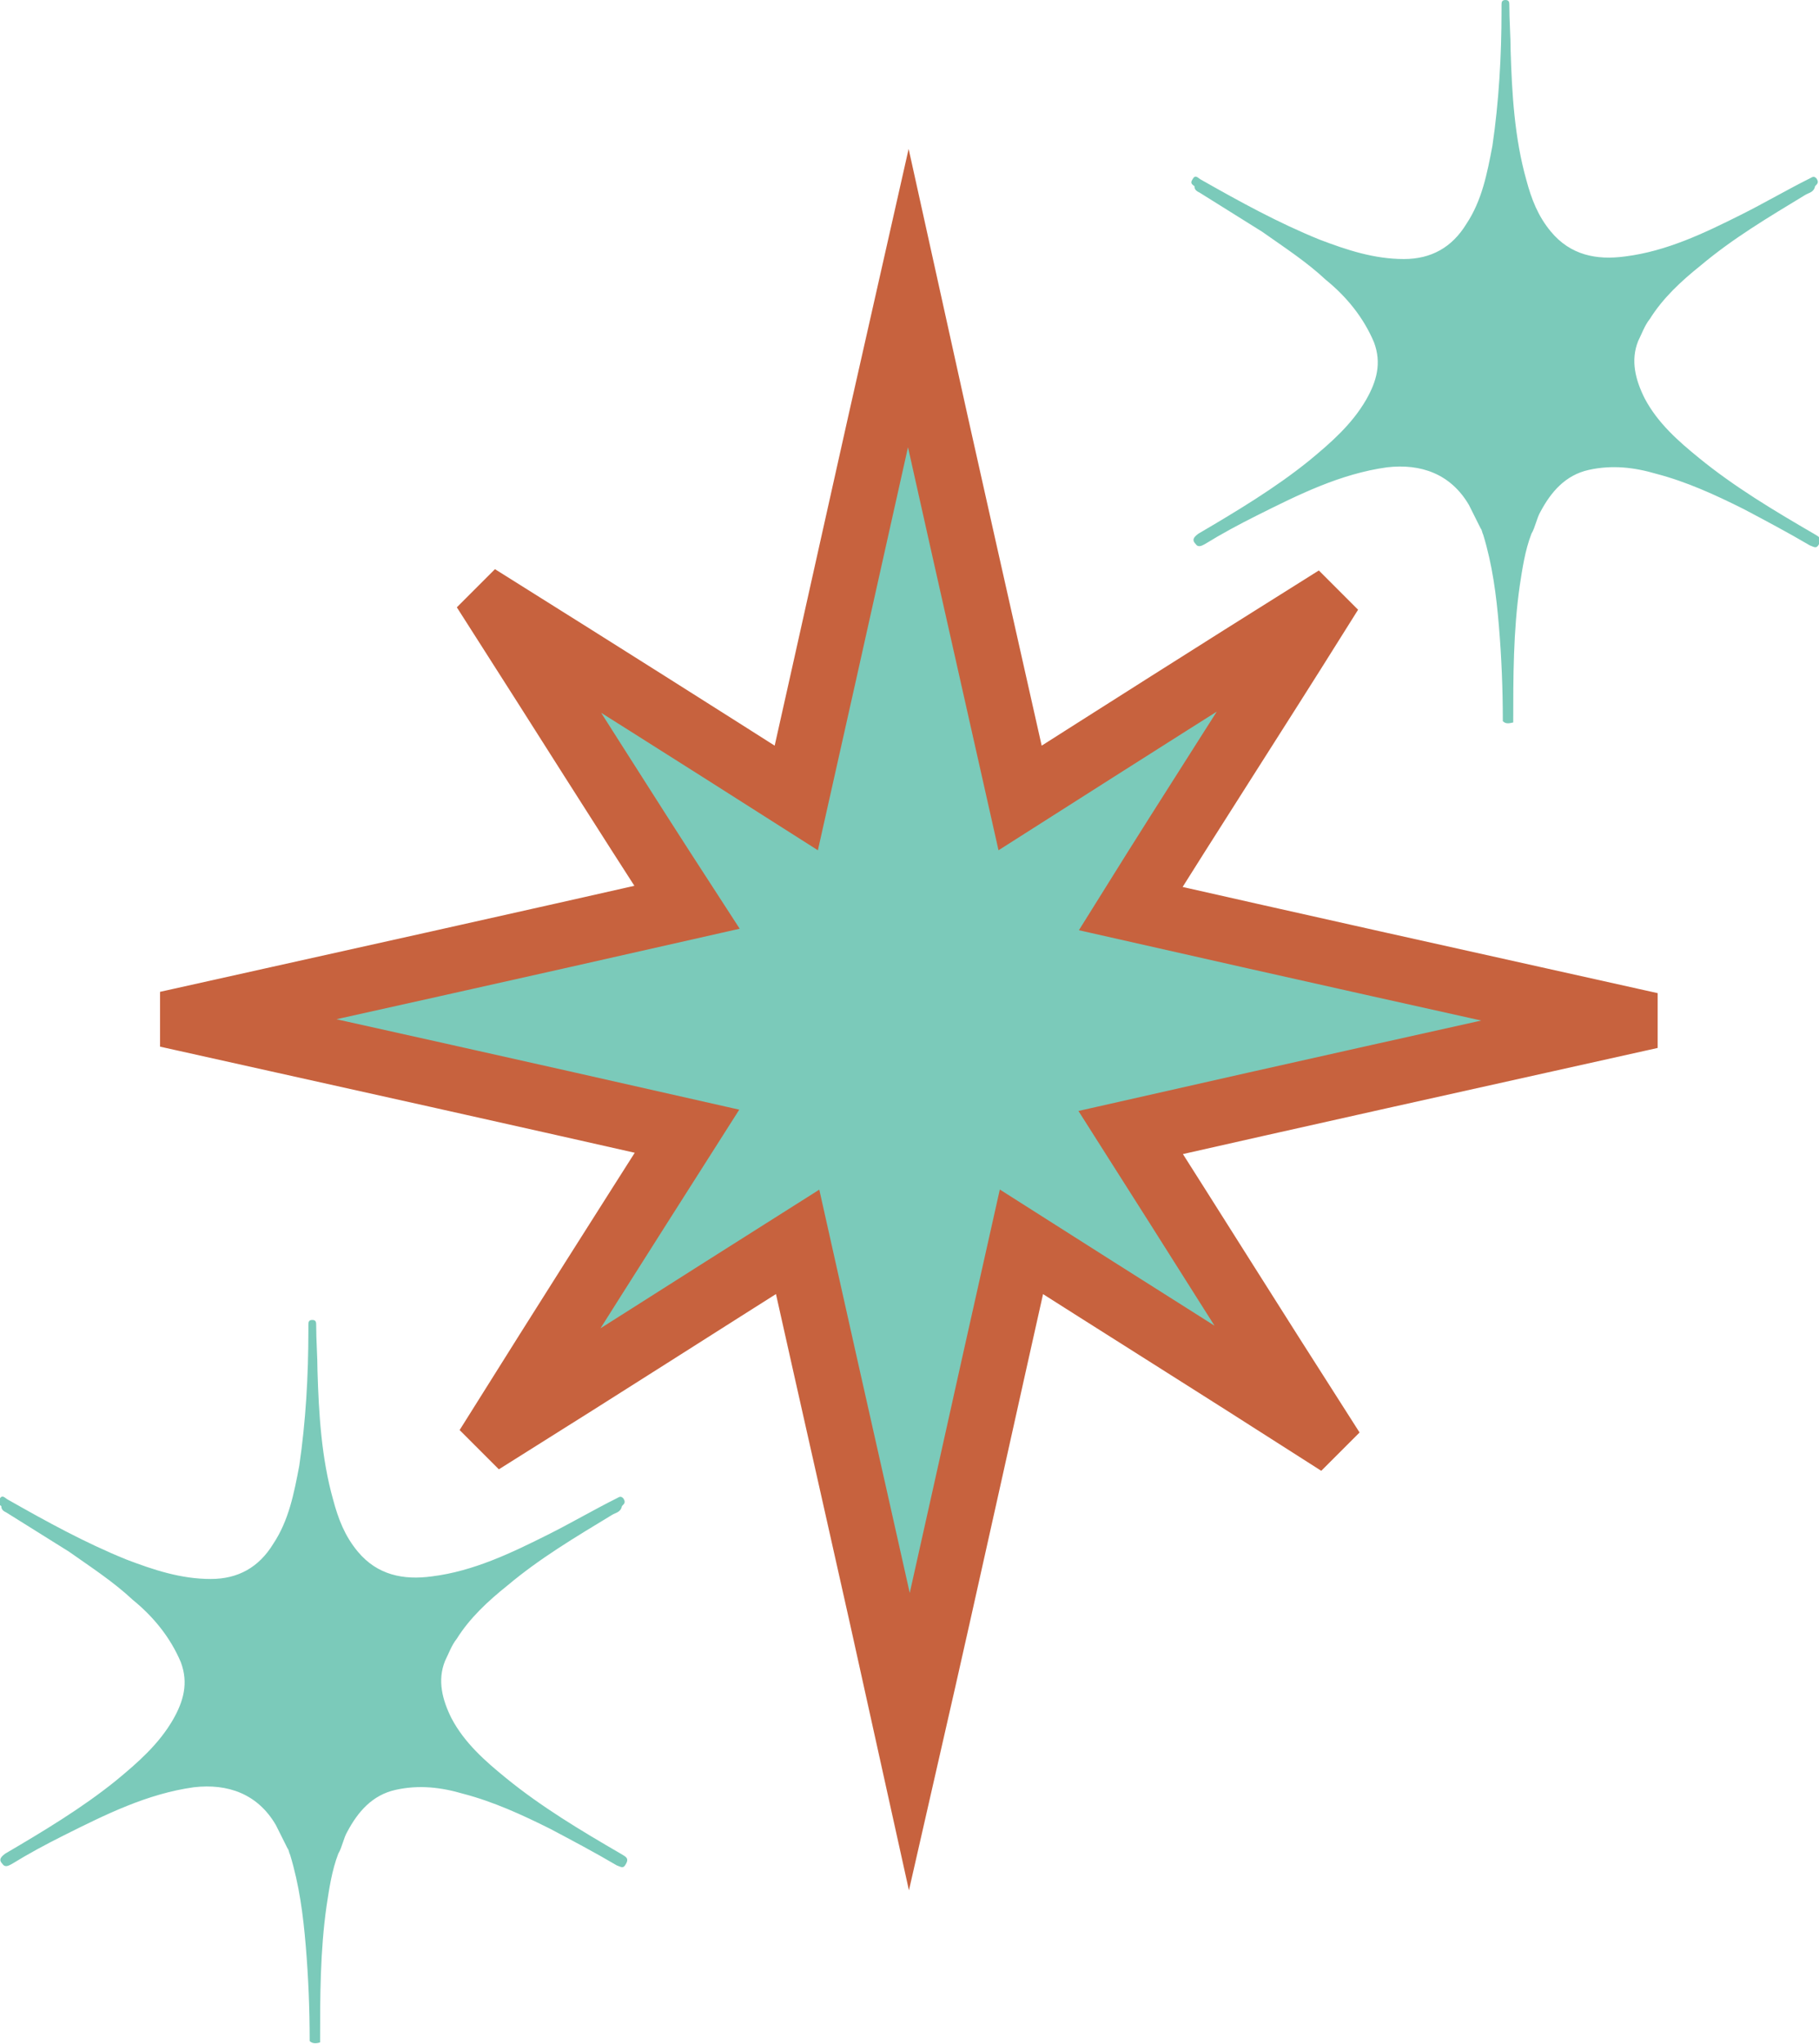 <?xml version="1.0" encoding="utf-8"?>
<!-- Generator: Adobe Illustrator 19.2.1, SVG Export Plug-In . SVG Version: 6.00 Build 0)  -->
<svg version="1.1" id="Layer_1" xmlns="http://www.w3.org/2000/svg" xmlns:xlink="http://www.w3.org/1999/xlink" x="0px" y="0px"
	 viewBox="0 0 139.8 157" style="enable-background:new 0 0 139.8 157;" xml:space="preserve">
<style type="text/css">
	.st0{fill-rule:evenodd;clip-rule:evenodd;fill:#7BCABA;stroke:#C7623E;stroke-width:5;stroke-miterlimit:10;}
	.st1{fill-rule:evenodd;clip-rule:evenodd;fill:#7BCABA;}
</style>
<g>
	<g id="a7XVQm.tif">
		<g>
			<path class="st0" d="M61.2,61.3c2.9-12.9,5.7-25.6,8.6-38.4c2.8,12.7,5.7,25.5,8.6,38.4c7.7-4.9,15.1-9.6,22.6-14.3
				c0.1,0.1,0.1,0.1,0.2,0.2c-4.7,7.5-9.5,14.9-14.3,22.6c12.8,2.9,25.4,5.7,38,8.5c0,0.1,0,0.1,0,0.2c-12.6,2.8-25.2,5.6-38,8.5
				c4.9,7.7,9.6,15.2,14.4,22.7c0,0-0.1,0.1-0.1,0.1c-7.5-4.8-15-9.5-22.7-14.4c-2.9,12.9-5.7,25.7-8.6,38.4
				c-2.8-12.7-5.7-25.4-8.6-38.4c-7.6,4.8-15.1,9.6-22.6,14.3c-0.1-0.1-0.1-0.1-0.2-0.2c4.7-7.5,9.4-14.9,14.3-22.6
				c-12.8-2.9-25.4-5.7-38-8.5c0-0.1,0-0.1,0-0.2c12.6-2.8,25.2-5.6,38-8.5C47.8,62,43.1,54.5,38.3,47c0,0,0.1-0.1,0.1-0.1
				C45.9,51.6,53.5,56.4,61.2,61.3z"/>
		</g>
	</g>
	<path class="st1" d="M115.5,55.4c0-2.5-0.1-4.9-0.3-7.3c-0.2-2.4-0.5-4.7-1.2-7c-0.1-0.2-0.1-0.4-0.2-0.5c-0.3-0.6-0.6-1.2-0.9-1.8
		c-1.4-2.4-3.7-3.2-6.3-2.9c-3.6,0.5-6.8,2.1-10,3.7c-1.4,0.7-2.7,1.4-4,2.2c-0.2,0.1-0.5,0.3-0.7,0c-0.3-0.3-0.2-0.5,0.2-0.8
		c2.9-1.7,5.9-3.5,8.5-5.6c1.7-1.4,3.3-2.8,4.4-4.7c0.8-1.4,1.2-2.8,0.6-4.4c-0.8-1.9-2.1-3.5-3.7-4.8c-1.5-1.4-3.2-2.5-4.9-3.7
		c-1.6-1-3.2-2-4.8-3c-0.2-0.1-0.4-0.2-0.4-0.5c-0.3-0.2-0.3-0.3-0.1-0.6c0.2-0.3,0.4,0,0.6,0.1c3,1.7,5.9,3.3,9.1,4.6
		c2.1,0.8,4.2,1.5,6.5,1.5c2.1,0,3.7-0.9,4.8-2.7c1.2-1.8,1.6-3.9,2-6c0.5-3.4,0.7-6.9,0.7-10.4c0-0.1,0-0.3,0-0.4
		c0-0.2,0-0.4,0.3-0.4c0.3,0,0.3,0.2,0.3,0.4c0,1.2,0.1,2.4,0.1,3.5c0.1,3.3,0.3,6.7,1.2,9.9c0.4,1.5,0.9,2.8,1.9,4
		c1.5,1.8,3.5,2.2,5.7,1.9c3.2-0.4,6.1-1.8,8.9-3.2c1.8-0.9,3.5-1.9,5.3-2.8c0.2-0.1,0.3-0.2,0.5,0c0.2,0.3,0.1,0.4-0.1,0.6
		c-0.1,0.5-0.5,0.5-0.8,0.7c-2.8,1.7-5.5,3.3-8,5.4c-1.5,1.2-2.9,2.5-3.9,4.1c-0.4,0.5-0.6,1.1-0.9,1.7c-0.6,1.5-0.2,3,0.5,4.4
		c1,1.9,2.6,3.3,4.2,4.6c2.7,2.2,5.7,4,8.8,5.8c0.3,0.2,0.7,0.3,0.4,0.8c-0.2,0.4-0.4,0.2-0.7,0.1c-1.7-1-3.4-1.9-5.1-2.8
		c-2.2-1.1-4.4-2.1-6.7-2.7c-1.7-0.5-3.4-0.7-5.2-0.3c-1.8,0.4-2.9,1.7-3.7,3.2c-0.3,0.5-0.4,1.2-0.7,1.7c-0.5,1.3-0.7,2.7-0.9,4
		c-0.5,3.5-0.5,7-0.5,10.5C115.9,55.6,115.7,55.6,115.5,55.4z"/>
	<path class="st1" d="M23.8,156.8c0-2.5-0.1-4.9-0.3-7.3c-0.2-2.4-0.5-4.7-1.2-7c-0.1-0.2-0.1-0.4-0.2-0.5c-0.3-0.6-0.6-1.2-0.9-1.8
		c-1.4-2.4-3.7-3.2-6.3-2.9c-3.6,0.5-6.8,2.1-10,3.7c-1.4,0.7-2.7,1.4-4,2.2c-0.2,0.1-0.5,0.3-0.7,0c-0.3-0.3-0.2-0.5,0.2-0.8
		c2.9-1.7,5.9-3.5,8.5-5.6c1.7-1.4,3.3-2.8,4.4-4.7c0.8-1.4,1.2-2.8,0.6-4.4c-0.8-1.9-2.1-3.5-3.7-4.8c-1.5-1.4-3.2-2.5-4.9-3.7
		c-1.6-1-3.2-2-4.8-3c-0.2-0.1-0.4-0.2-0.4-0.5c-0.3-0.2-0.3-0.3-0.1-0.6c0.2-0.3,0.4,0,0.6,0.1c3,1.7,5.9,3.3,9.1,4.6
		c2.1,0.8,4.2,1.5,6.5,1.5c2.1,0,3.7-0.9,4.8-2.7c1.2-1.8,1.6-3.9,2-6c0.5-3.4,0.7-6.9,0.7-10.4c0-0.1,0-0.3,0-0.4
		c0-0.2,0-0.4,0.3-0.4c0.3,0,0.3,0.2,0.3,0.4c0,1.2,0.1,2.4,0.1,3.5c0.1,3.3,0.3,6.7,1.2,9.9c0.4,1.5,0.9,2.8,1.9,4
		c1.5,1.8,3.5,2.2,5.7,1.9c3.2-0.4,6.1-1.8,8.9-3.2c1.8-0.9,3.5-1.9,5.3-2.8c0.2-0.1,0.3-0.2,0.5,0c0.2,0.3,0.1,0.4-0.1,0.6
		c-0.1,0.5-0.5,0.5-0.8,0.7c-2.8,1.7-5.5,3.3-8,5.4c-1.5,1.2-2.9,2.5-3.9,4.1c-0.4,0.5-0.6,1.1-0.9,1.7c-0.6,1.5-0.2,3,0.5,4.4
		c1,1.9,2.6,3.3,4.2,4.6c2.7,2.2,5.7,4,8.8,5.8c0.3,0.2,0.7,0.3,0.4,0.8c-0.2,0.4-0.4,0.2-0.7,0.1c-1.7-1-3.4-1.9-5.1-2.8
		c-2.2-1.1-4.4-2.1-6.7-2.7c-1.7-0.5-3.4-0.7-5.2-0.3c-1.8,0.4-2.9,1.7-3.7,3.2c-0.3,0.5-0.4,1.2-0.7,1.7c-0.5,1.3-0.7,2.7-0.9,4
		c-0.5,3.5-0.5,7-0.5,10.5C24.3,157,24,157,23.8,156.8z"/>
</g>
</svg>
